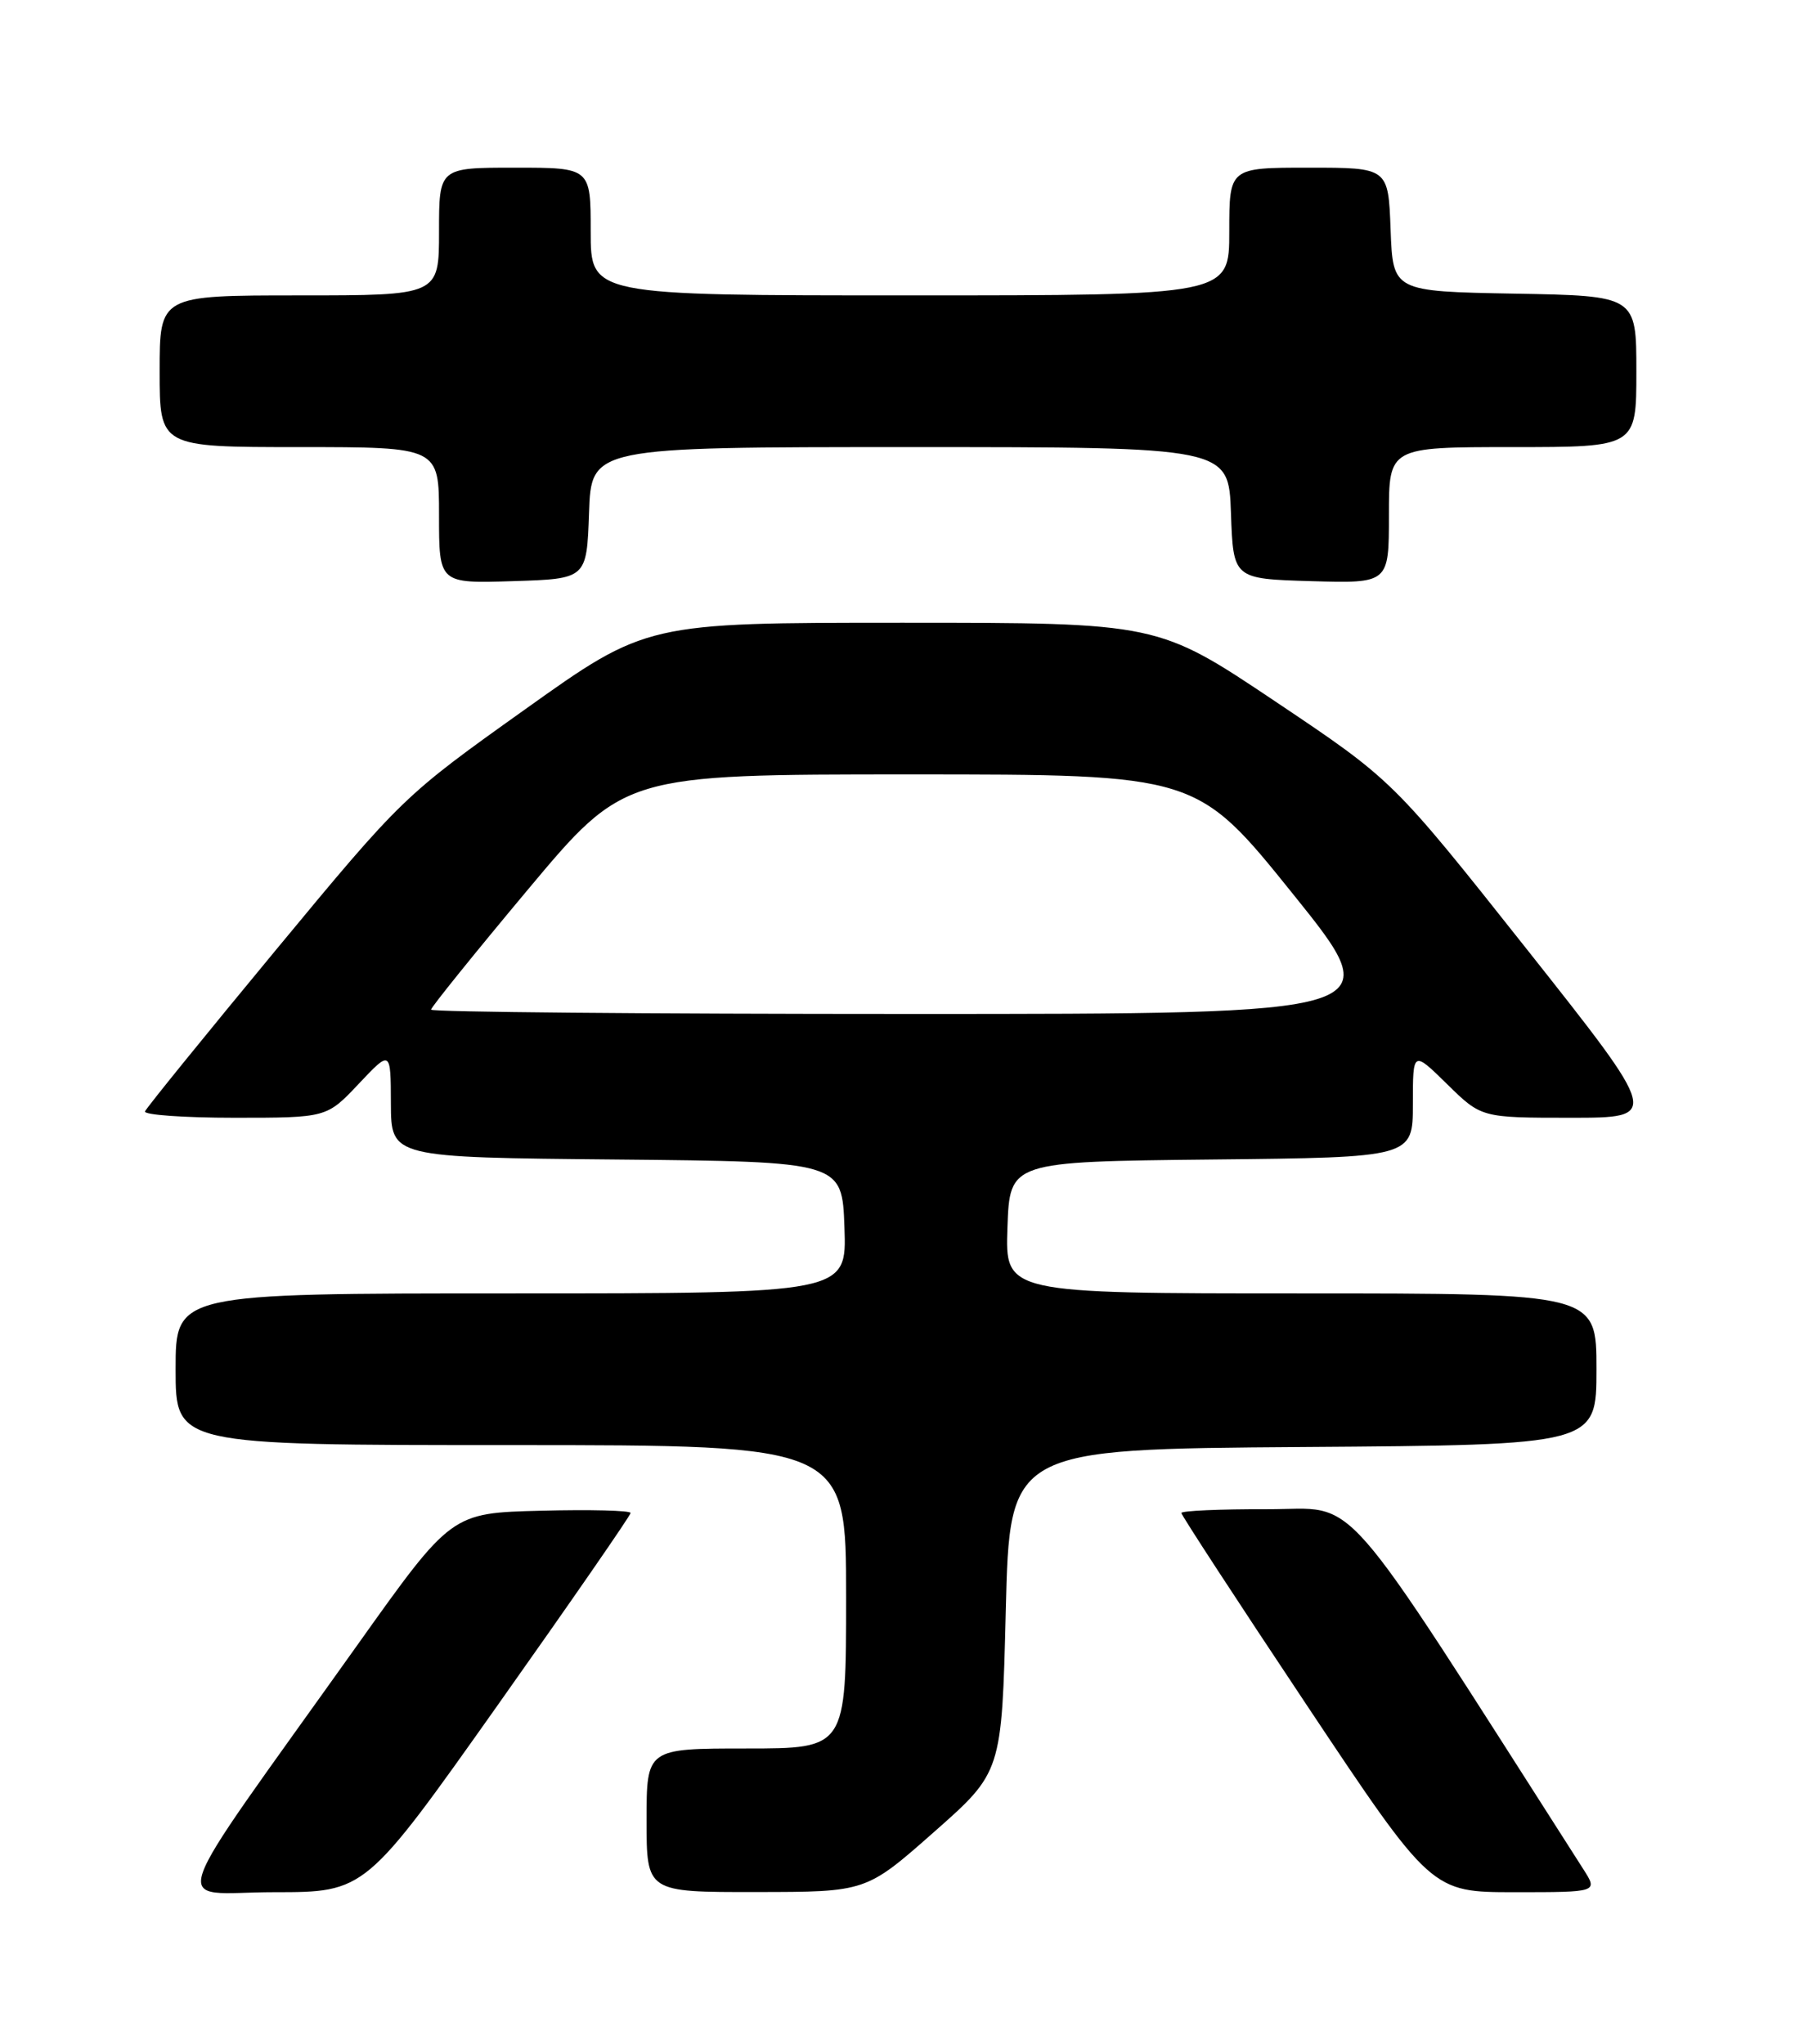 <?xml version="1.0" encoding="UTF-8" standalone="no"?>
<!DOCTYPE svg PUBLIC "-//W3C//DTD SVG 1.1//EN" "http://www.w3.org/Graphics/SVG/1.1/DTD/svg11.dtd" >
<svg xmlns="http://www.w3.org/2000/svg" xmlns:xlink="http://www.w3.org/1999/xlink" version="1.1" viewBox="0 0 226 256">
 <g >
 <path fill="currentColor"
d=" M 62.38 213.53 C 71.52 200.62 79.00 189.81 79.00 189.50 C 79.00 189.19 73.95 189.06 67.78 189.22 C 56.55 189.50 56.55 189.50 44.80 206.00 C 20.04 240.77 21.31 237.00 34.33 237.00 C 45.77 237.00 45.77 237.00 62.38 213.53 Z  M 117.00 229.47 C 125.50 221.97 125.50 221.97 126.00 201.74 C 126.50 181.50 126.50 181.50 163.25 181.24 C 200.00 180.98 200.00 180.98 200.00 171.49 C 200.00 162.00 200.00 162.00 162.96 162.00 C 125.92 162.00 125.92 162.00 126.21 153.75 C 126.50 145.50 126.50 145.50 151.75 145.23 C 177.00 144.97 177.00 144.97 177.00 138.27 C 177.00 131.58 177.00 131.58 181.29 135.79 C 185.58 140.00 185.58 140.00 196.78 140.00 C 207.99 140.00 207.99 140.00 191.25 118.86 C 174.50 97.73 174.50 97.73 159.77 87.86 C 145.05 78.00 145.05 78.00 113.02 78.00 C 80.99 78.00 80.99 78.00 65.75 88.87 C 50.59 99.67 50.41 99.84 34.50 119.06 C 25.70 129.69 18.35 138.75 18.17 139.20 C 17.98 139.64 23.03 140.00 29.38 140.00 C 40.93 140.00 40.93 140.00 44.94 135.75 C 48.95 131.50 48.95 131.50 48.97 138.23 C 49.00 144.97 49.00 144.97 77.25 145.23 C 105.50 145.50 105.50 145.50 105.79 153.75 C 106.08 162.00 106.08 162.00 64.04 162.00 C 22.00 162.00 22.00 162.00 22.00 171.50 C 22.00 181.00 22.00 181.00 64.00 181.00 C 106.00 181.00 106.00 181.00 106.00 200.00 C 106.00 219.00 106.00 219.00 93.50 219.00 C 81.00 219.00 81.00 219.00 81.00 228.00 C 81.00 237.00 81.00 237.00 94.75 236.98 C 108.50 236.97 108.50 236.97 117.00 229.47 Z  M 198.35 234.11 C 167.01 185.11 170.48 189.06 158.75 189.03 C 152.84 189.01 148.00 189.23 148.00 189.50 C 148.00 189.78 155.05 200.58 163.66 213.50 C 179.32 237.00 179.32 237.00 189.76 237.00 C 200.20 237.00 200.20 237.00 198.35 234.11 Z  M 73.79 64.25 C 74.08 56.00 74.08 56.00 114.00 56.00 C 153.92 56.00 153.92 56.00 154.21 64.25 C 154.50 72.50 154.50 72.50 164.25 72.79 C 174.00 73.07 174.00 73.07 174.00 64.54 C 174.00 56.00 174.00 56.00 189.50 56.00 C 205.00 56.00 205.00 56.00 205.00 46.53 C 205.00 37.05 205.00 37.05 189.75 36.78 C 174.50 36.50 174.50 36.50 174.21 28.75 C 173.92 21.00 173.92 21.00 163.96 21.00 C 154.00 21.00 154.00 21.00 154.00 29.00 C 154.00 37.00 154.00 37.00 114.00 37.00 C 74.00 37.00 74.00 37.00 74.00 29.00 C 74.00 21.00 74.00 21.00 64.50 21.00 C 55.00 21.00 55.00 21.00 55.00 29.00 C 55.00 37.00 55.00 37.00 37.50 37.00 C 20.00 37.00 20.00 37.00 20.00 46.50 C 20.00 56.00 20.00 56.00 37.50 56.00 C 55.00 56.00 55.00 56.00 55.00 64.54 C 55.00 73.08 55.00 73.08 64.25 72.79 C 73.50 72.50 73.50 72.50 73.79 64.25 Z  M 54.00 126.46 C 54.00 126.17 59.44 119.42 66.10 111.46 C 78.20 97.00 78.20 97.00 114.06 97.00 C 149.93 97.00 149.93 97.00 162.00 112.00 C 174.07 127.00 174.07 127.00 114.03 127.00 C 81.02 127.00 54.00 126.76 54.00 126.46 Z "/>
</g>
</svg>